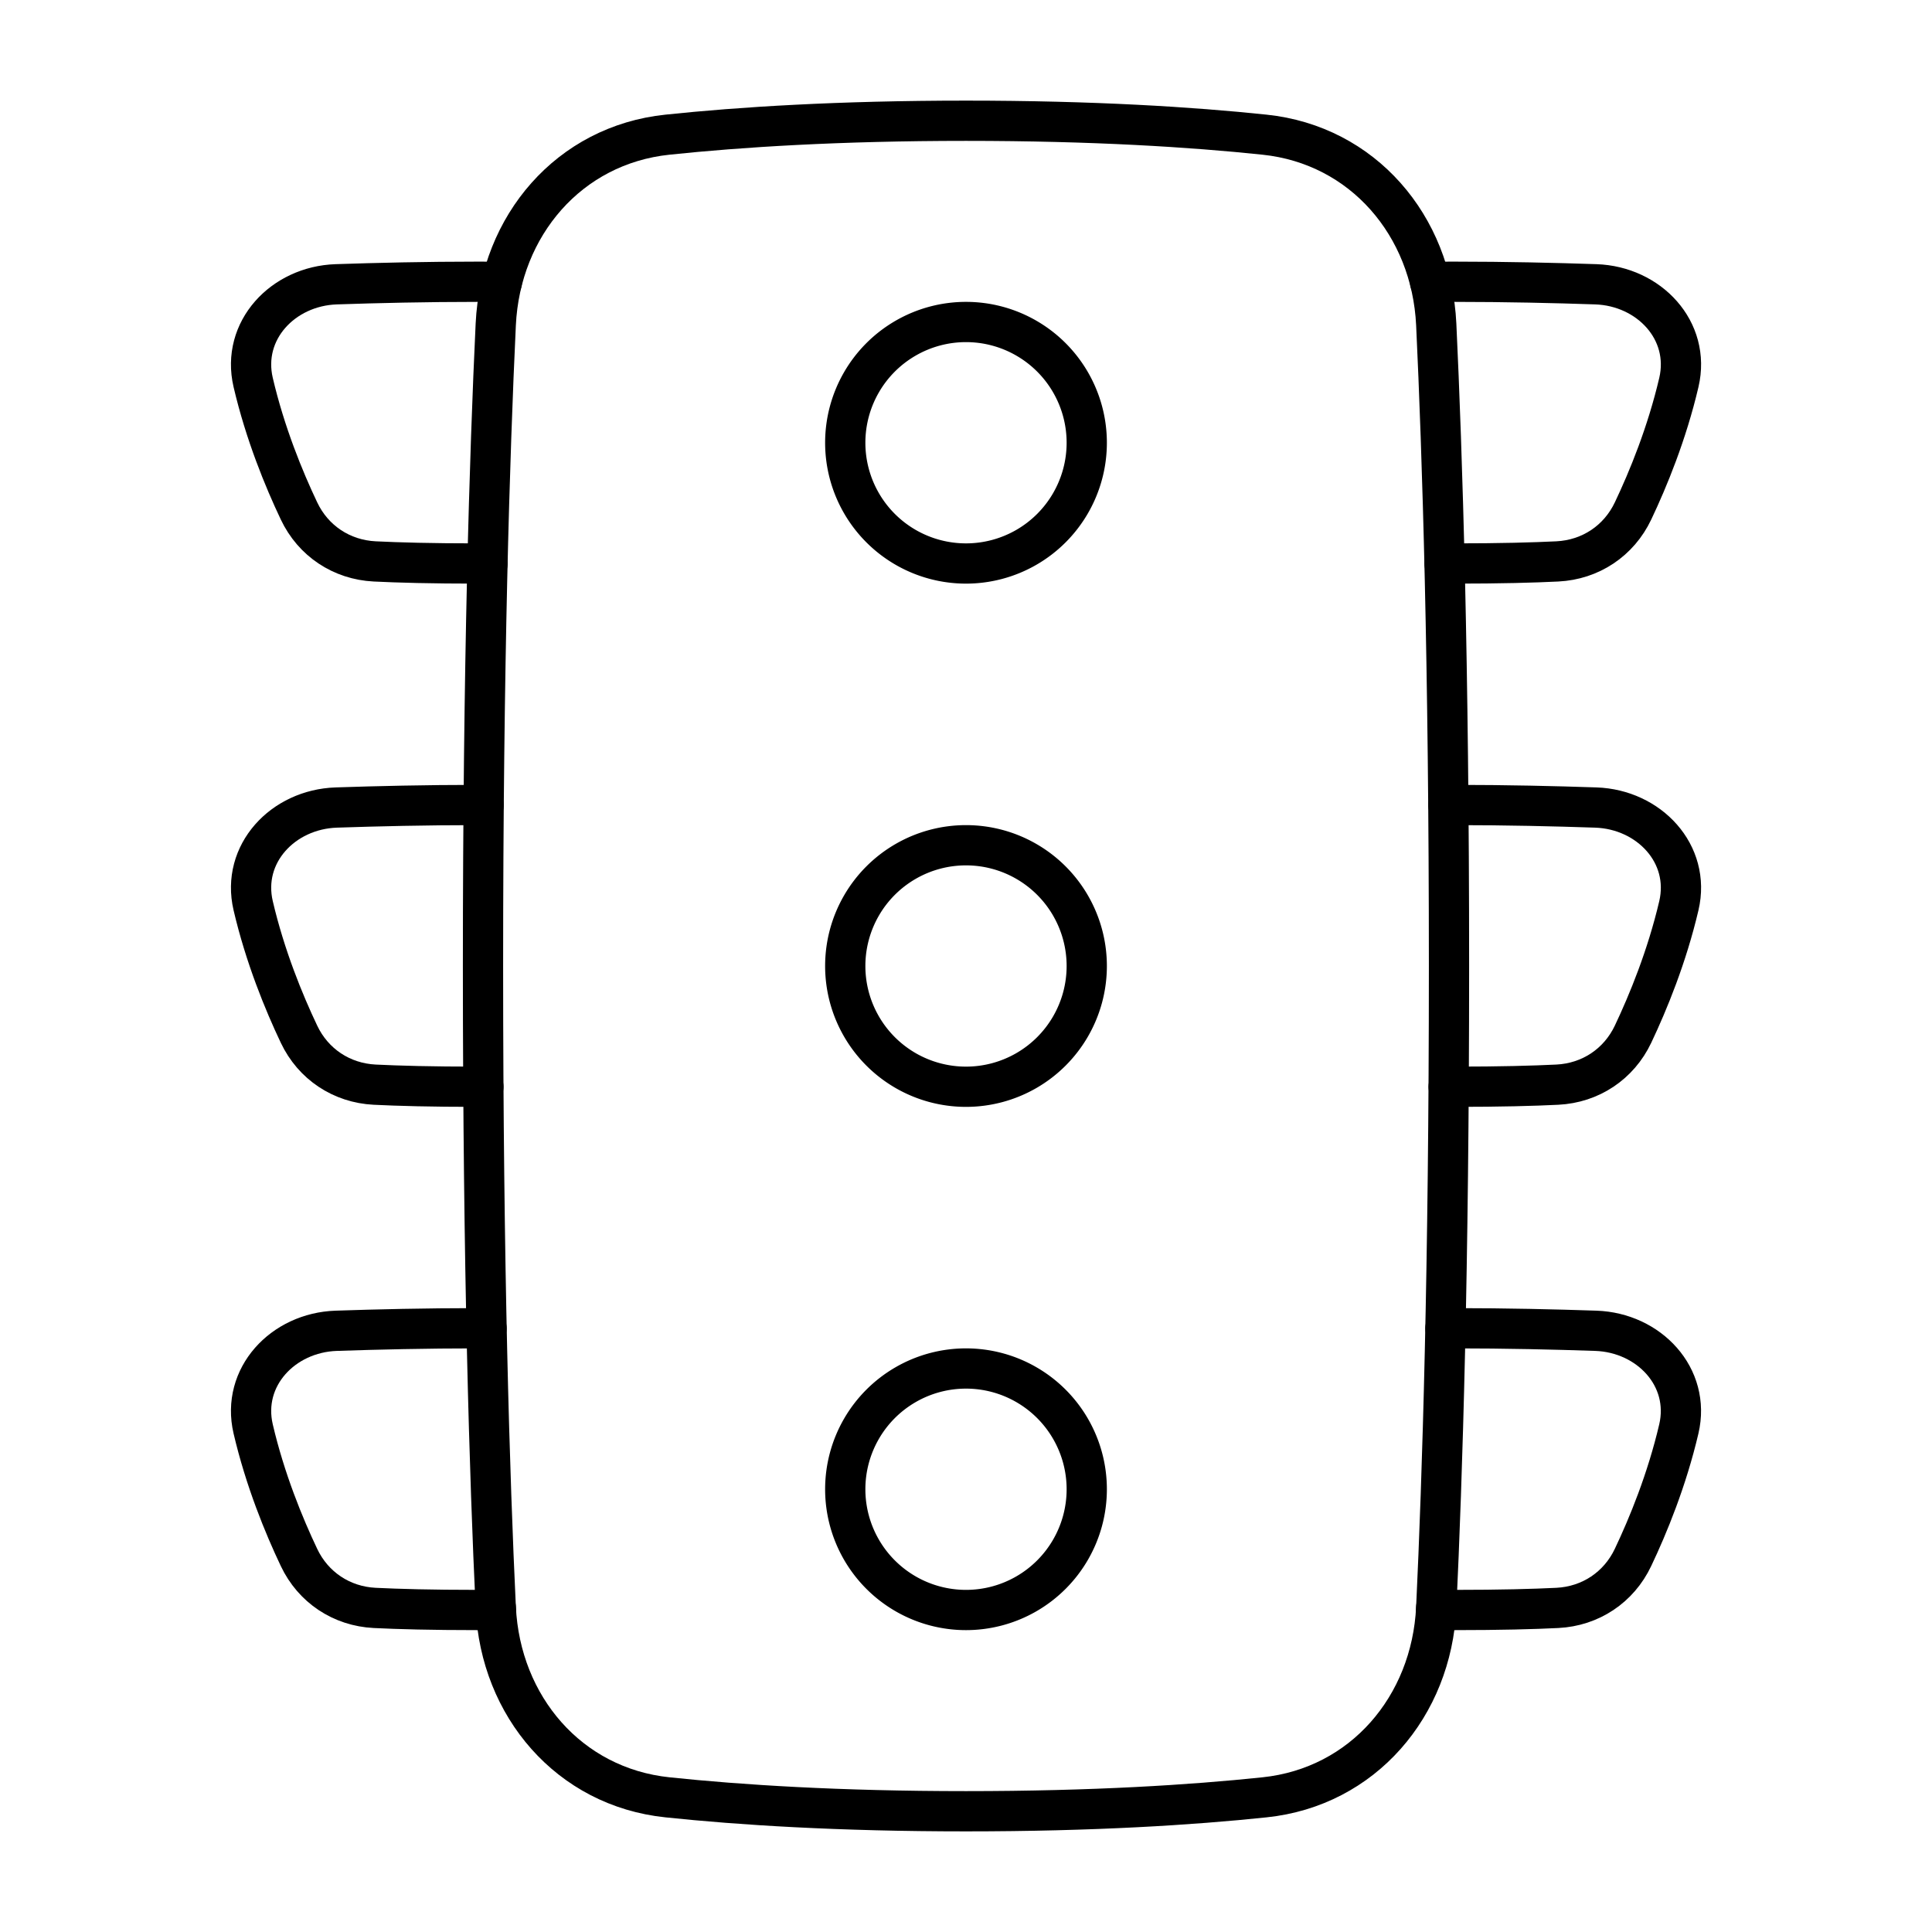 <svg xmlns="http://www.w3.org/2000/svg" fill="none" viewBox="0 0 48 48" id="Traffic-Light--Streamline-Plump">
  <desc>
    Traffic Light Streamline Icon: https://streamlinehq.com
  </desc>
  <g id="traffic-light">
    <path id="Rectangle 1097" stroke="#000000" stroke-linecap="round" stroke-linejoin="round" d="M35.683 8.059c-0.117 -2.455 -1.821 -4.457 -4.265 -4.713C29.613 3.156 27.164 3 24 3s-5.613 0.156 -7.418 0.346c-2.444 0.256 -4.148 2.259 -4.265 4.713C12.165 11.273 12 16.483 12 24s0.165 12.727 0.317 15.941c0.117 2.454 1.821 4.457 4.265 4.713C18.387 44.844 20.836 45 24 45s5.613 -0.156 7.418 -0.346c2.444 -0.256 4.148 -2.259 4.265 -4.713C35.835 36.727 36 31.517 36 24s-0.165 -12.727 -0.317 -15.941Z" stroke-width="1"></path>
    <path id="Subtract" stroke="#000000" stroke-linecap="round" stroke-linejoin="round" d="M12.088 33c-0.072 -0 -0.145 -0 -0.218 -0 -1.282 0 -2.515 0.029 -3.517 0.063 -1.323 0.045 -2.364 1.149 -2.063 2.438 0.296 1.266 0.763 2.403 1.139 3.194 0.352 0.743 1.058 1.212 1.879 1.253 0.585 0.029 1.413 0.052 2.563 0.052 0.153 0 0.303 -0 0.45 -0.001 -0.001 -0.019 -0.002 -0.038 -0.003 -0.058" stroke-width="1"></path>
    <path id="Subtract_2" stroke="#000000" stroke-linecap="round" stroke-linejoin="round" d="M12.016 20C11.968 20 11.919 20 11.87 20c-1.282 0 -2.515 0.029 -3.517 0.063 -1.323 0.045 -2.364 1.149 -2.063 2.438 0.296 1.266 0.763 2.403 1.139 3.194 0.352 0.743 1.058 1.212 1.879 1.253 0.585 0.029 1.413 0.052 2.563 0.052 0.047 0 0.093 0 0.139 -0" stroke-width="1"></path>
    <path id="Subtract_3" stroke="#000000" stroke-linecap="round" stroke-linejoin="round" d="M12.47 7.002C12.276 7.001 12.076 7 11.87 7c-1.282 0 -2.515 0.029 -3.517 0.063 -1.323 0.045 -2.364 1.149 -2.063 2.438 0.296 1.266 0.763 2.403 1.139 3.194 0.352 0.743 1.058 1.212 1.879 1.253 0.585 0.029 1.413 0.052 2.563 0.052 0.081 0 0.162 -0 0.241 -0" stroke-width="1"></path>
    <path id="Subtract_4" stroke="#000000" stroke-linecap="round" stroke-linejoin="round" d="M35.911 33c0.072 -0 0.145 -0 0.218 -0 1.282 0 2.515 0.029 3.518 0.063 1.323 0.045 2.364 1.149 2.063 2.438 -0.296 1.266 -0.763 2.403 -1.139 3.194 -0.352 0.743 -1.058 1.212 -1.879 1.253 -0.585 0.029 -1.413 0.052 -2.563 0.052 -0.153 0 -0.303 -0 -0.45 -0.001 0.001 -0.019 0.002 -0.038 0.003 -0.058" stroke-width="1"></path>
    <path id="Subtract_5" stroke="#000000" stroke-linecap="round" stroke-linejoin="round" d="M35.991 27c0.046 0 0.092 0 0.139 0 1.15 0 1.977 -0.023 2.563 -0.052 0.821 -0.041 1.527 -0.51 1.879 -1.253 0.375 -0.791 0.843 -1.929 1.139 -3.194 0.301 -1.289 -0.741 -2.393 -2.063 -2.438 -1.002 -0.034 -2.235 -0.063 -3.517 -0.063 -0.049 0 -0.098 0 -0.146 0" stroke-width="1"></path>
    <path id="Subtract_6" stroke="#000000" stroke-linecap="round" stroke-linejoin="round" d="M35.529 7.002C35.723 7.001 35.923 7 36.13 7c1.282 0 2.515 0.029 3.518 0.063 1.323 0.045 2.364 1.149 2.063 2.438 -0.296 1.266 -0.763 2.403 -1.139 3.194 -0.352 0.743 -1.058 1.212 -1.879 1.253 -0.585 0.029 -1.413 0.052 -2.563 0.052 -0.081 0 -0.161 -0 -0.241 -0" stroke-width="1"></path>
    <path id="Ellipse 98" stroke="#000000" stroke-linecap="round" stroke-linejoin="round" d="M27 37a3 3 0 1 1 -6 0 3 3 0 1 1 6 0" stroke-width="1"></path>
    <path id="Ellipse 99" stroke="#000000" stroke-linecap="round" stroke-linejoin="round" d="M27 24a3 3 0 1 1 -6 0 3 3 0 1 1 6 0" stroke-width="1"></path>
    <path id="Ellipse 100" stroke="#000000" stroke-linecap="round" stroke-linejoin="round" d="M27 11a3 3 0 1 1 -6 0 3 3 0 1 1 6 0" stroke-width="1"></path>
  </g>
</svg>